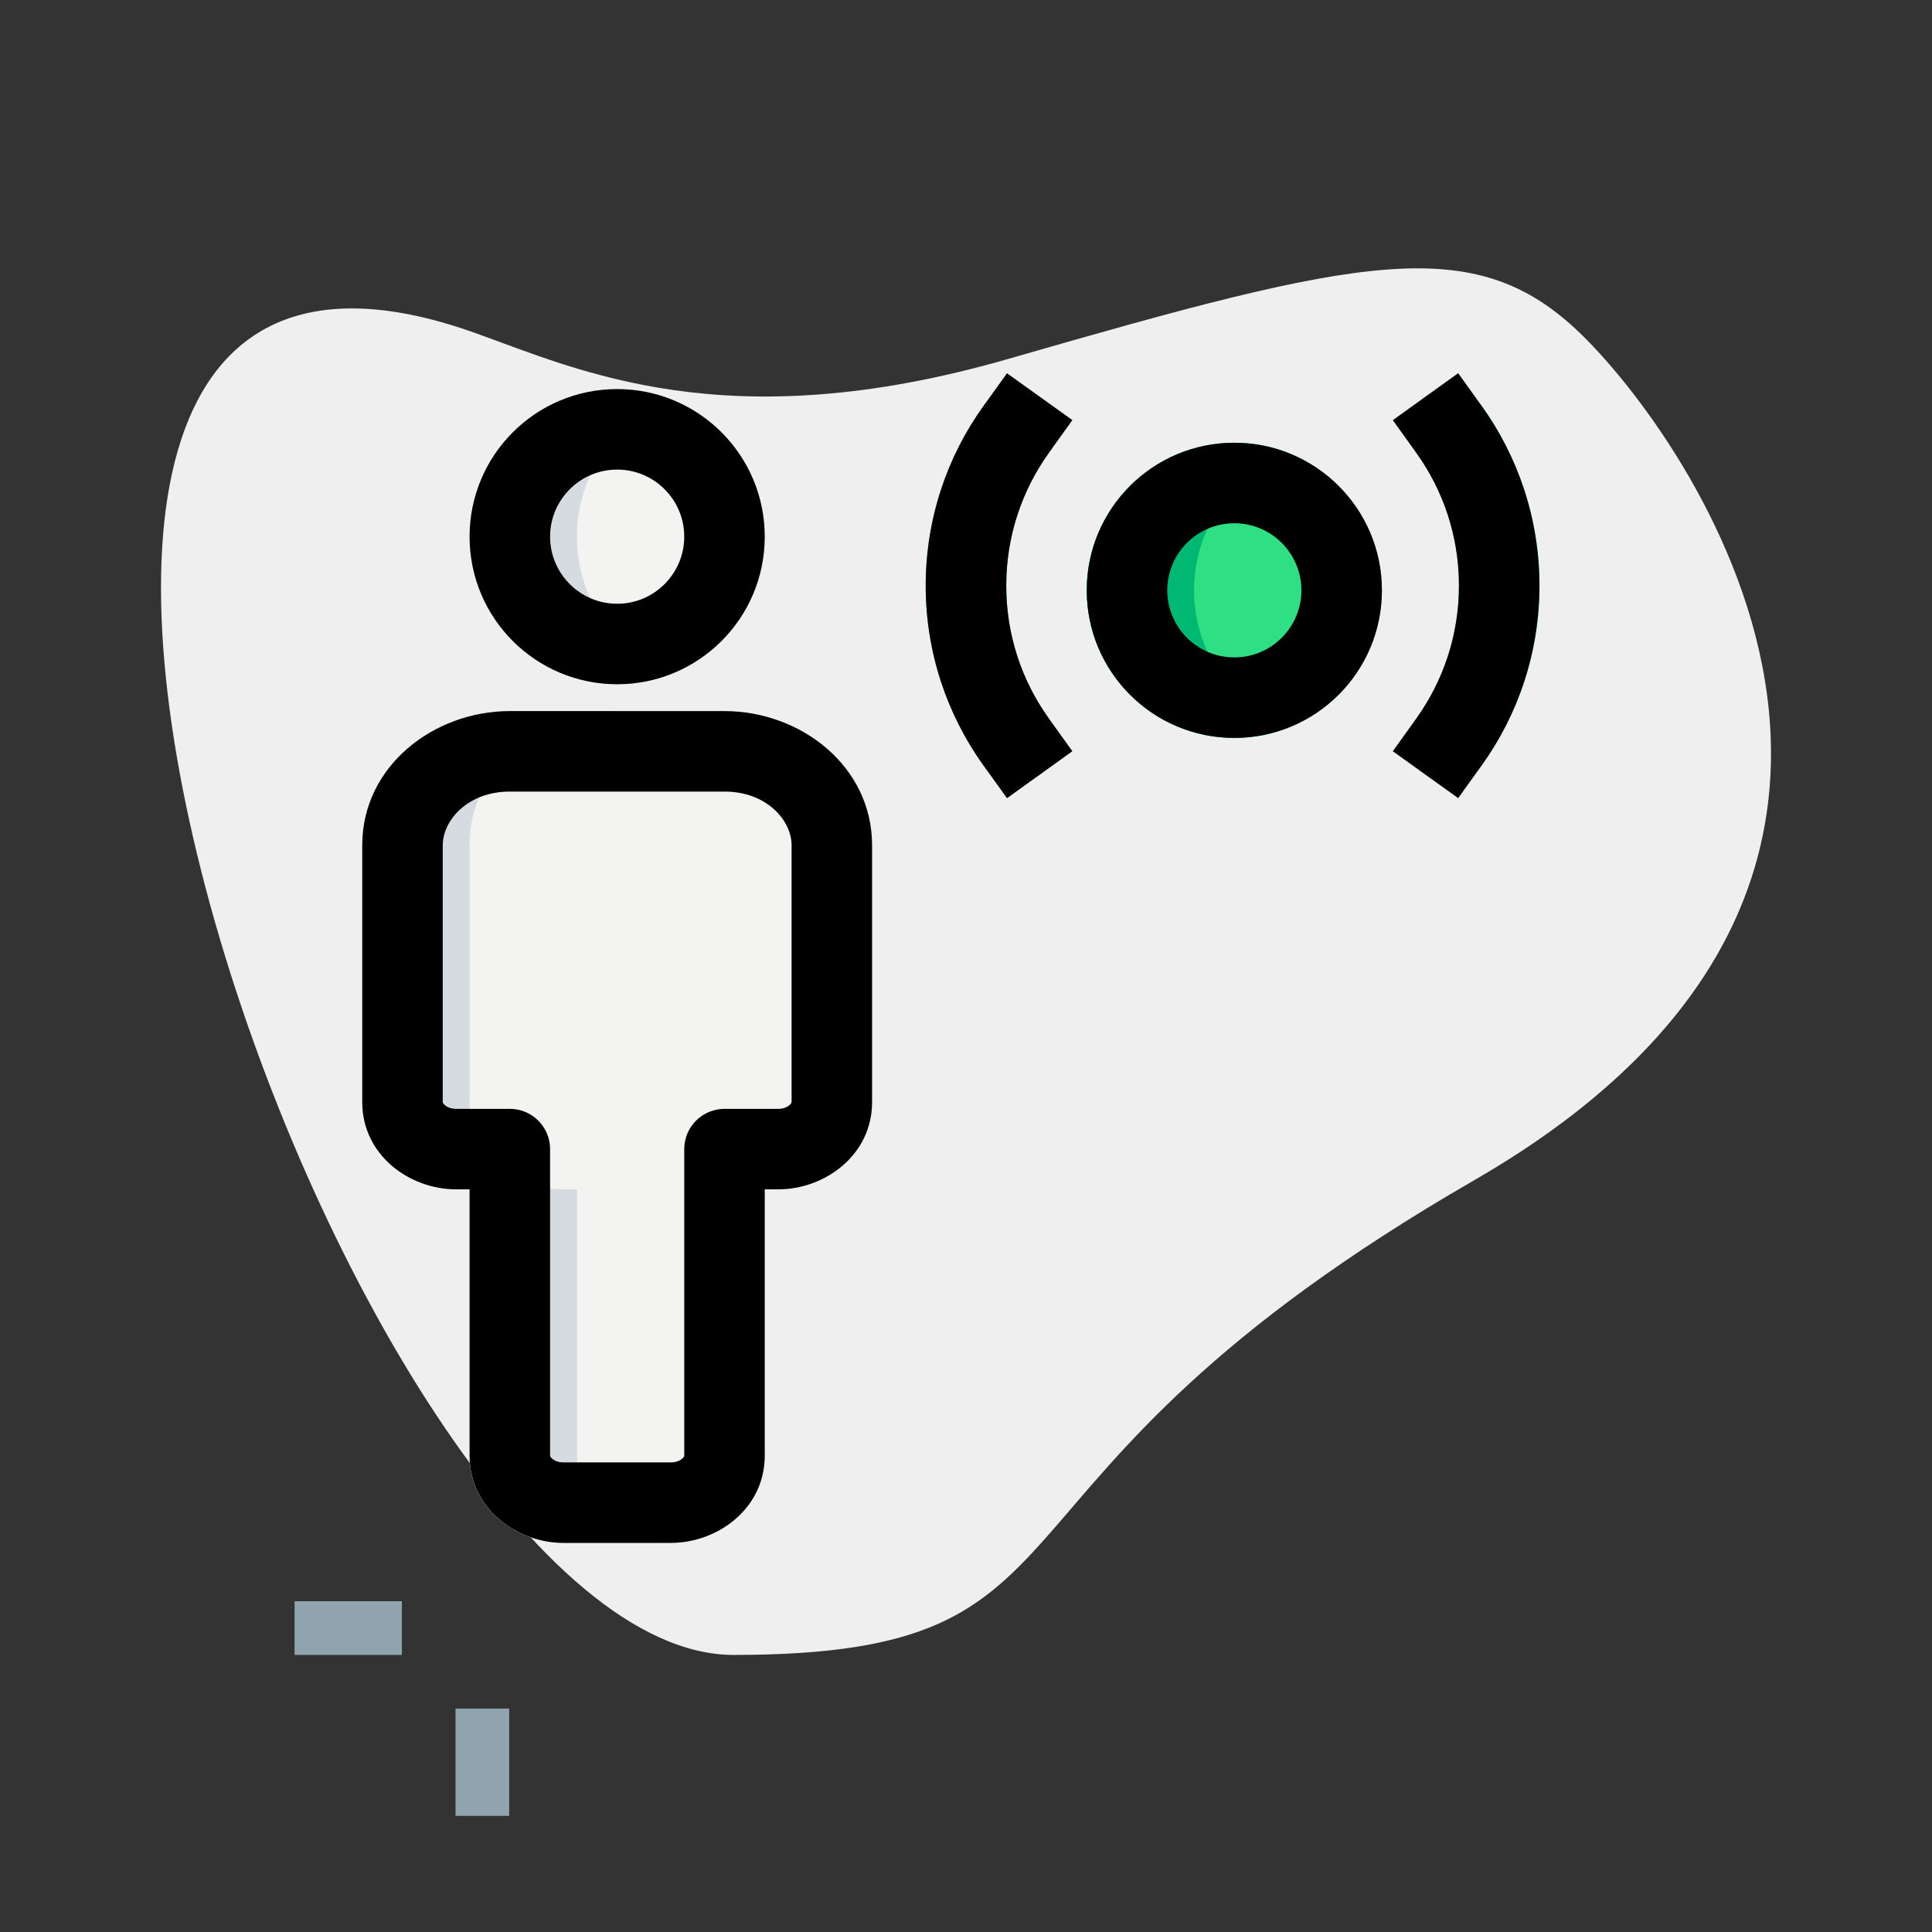 <svg height="512" viewBox="0 0 36 36" width="512" xmlns="http://www.w3.org/2000/svg"><rect x="0" y="0" width="36" height="36" fill="#333333" stroke="none"/><path d="m18.794 6.686c-5.256 1.516-8.005.209-9.945-.483-12.35-4.41-2.407 24.634 4.82 24.634 7.227 0 3.942-3.158 13.797-8.843 9.855-5.685 3.942-13.896 1.971-15.791-1.971-1.895-4.074-1.412-10.643.483z" fill="#efefef"/><g fill="#90a4ad" fill-rule="evenodd"><path d="m9.488 31.836v2h-1v-2z"/><g><path d="m7.489 30.837h-2v-1h2z"/><path d="m8.75 10c0-1.519 1.231-2.75 2.75-2.75 1.519 0 2.75 1.231 2.75 2.75 0 1.519-1.231 2.75-2.75 2.75-1.519 0-2.75-1.231-2.75-2.75zm-2 5.75c0-1.472 1.328-2.5 2.75-2.5h4c1.422 0 2.75 1.028 2.75 2.5v4.787c0 .988-.881 1.625-1.75 1.625h-.25v4.963c0 .988-.881 1.625-1.75 1.625h-2c-.869 0-1.75-.637-1.75-1.625v-4.963h-.25c-.869 0-1.75-.637-1.75-1.625z" fill="#f3f3f1"/><path d="m11.5 7.25c-1.519 0-2.75 1.231-2.75 2.75 0 1.519 1.231 2.75 2.75 2.75.353 0 .69-.066 1-.187-1.024-.4-1.75-1.397-1.75-2.563 0-1.166.726-2.163 1.75-2.563-.31-.121-.647-.187-1-.187zm-2 6c-1.422 0-2.75 1.028-2.75 2.5v4.787c0 .988.881 1.625 1.75 1.625h.25v4.963c0 .988.881 1.625 1.75 1.625h2c-.869 0-1.75-.637-1.75-1.625v-4.963h-.25c-.869 0-1.75-.637-1.75-1.625v-4.787c0-1.472 1.328-2.5 2.75-2.5z" fill="#d6dbe1"/><path d="m23 8.25c-1.519 0-2.75 1.231-2.75 2.75 0 1.519 1.231 2.75 2.75 2.75s2.75-1.231 2.75-2.75c0-1.519-1.231-2.75-2.75-2.75z" fill="#2edf84"/><path d="m20.25 11c0-1.519 1.231-2.75 2.75-2.75.353 0 .69.066 1 .187-1.024.4-1.75 1.397-1.75 2.563 0 1.166.726 2.163 1.75 2.562-.31.121-.647.188-1 .188-1.519 0-2.75-1.231-2.75-2.75z" fill="#00b872"/><path d="m19.373 7.391c.336.242.413.71.172 1.047-.5.697-.795 1.551-.795 2.476 0 .925.294 1.779.795 2.476.241.337.165.805-.172 1.047-.337.241-.805.165-1.047-.172-.677-.944-1.077-2.102-1.077-3.35 0-1.249.399-2.407 1.077-3.35.242-.336.71-.413 1.047-.172z" fill="#2edf84"/><path d="m26.563 14.435c-.336-.242-.413-.71-.172-1.047.5-.697.795-1.551.795-2.475 0-.925-.294-1.779-.795-2.476-.242-.336-.165-.805.172-1.047.337-.242.805-.165 1.047.172.677.944 1.077 2.101 1.077 3.35 0 1.249-.399 2.407-1.077 3.35-.242.337-.71.413-1.047.172z" fill="#2edf84"/><g fill="#000"><path d="m11.5 8.75c-.69 0-1.25.56-1.25 1.25 0 .69.56 1.25 1.25 1.25s1.25-.56 1.25-1.25c0-.69-.56-1.25-1.25-1.25zm-2.75 1.25c0-1.519 1.231-2.75 2.75-2.75 1.519 0 2.75 1.231 2.75 2.75 0 1.519-1.231 2.75-2.75 2.75-1.519 0-2.75-1.231-2.75-2.75z"/><path d="m9.5 14.75c-.788 0-1.25.539-1.25 1v4.787c0 .003 0.0.007.004.014.004.008.013.023.033.04.04.035.113.071.213.071h1c.414 0 .75.336.75.75v5.713c0 .003 0.0.007.004.014.004.008.013.023.033.04.04.035.113.071.213.071h2c.1 0 .173-.035.213-.071.02-.017.029-.032.033-.04.003-.007.004-.011.004-.014v-5.713c0-.414.336-.75.75-.75h1c.1 0 .173-.035.213-.071.02-.017.029-.032.033-.04.003-.007.004-.011.004-.014v-4.787c0-.461-.462-1-1.25-1zm-2.75 1c0-1.472 1.328-2.5 2.75-2.5h4c1.422 0 2.75 1.028 2.75 2.5v4.787c0 .988-.881 1.625-1.75 1.625h-.25v4.963c0 .988-.881 1.625-1.75 1.625h-2c-.869 0-1.75-.637-1.75-1.625v-4.963h-.25c-.869 0-1.75-.637-1.75-1.625z"/><path d="m23 9.75c-.69 0-1.25.56-1.25 1.25s.56 1.25 1.25 1.25 1.25-.56 1.25-1.25-.56-1.25-1.25-1.25zm-2.75 1.25c0-1.519 1.231-2.75 2.75-2.75s2.75 1.231 2.75 2.75c0 1.519-1.231 2.75-2.75 2.75s-2.75-1.231-2.75-2.75z"/><path d="m19.982 7.828-.437.609c-.5.697-.795 1.551-.795 2.476 0 .925.294 1.779.795 2.476l.437.609-1.218.875-.438-.609c-.677-.944-1.077-2.102-1.077-3.35 0-1.249.399-2.407 1.077-3.35l.438-.609z"/><path d="m25.953 13.998.437-.609c.5-.697.795-1.551.795-2.475 0-.925-.294-1.779-.795-2.476l-.437-.609 1.218-.875.437.609c.677.944 1.077 2.101 1.077 3.35 0 1.249-.399 2.407-1.077 3.35l-.437.609z"/></g></g></g></svg>